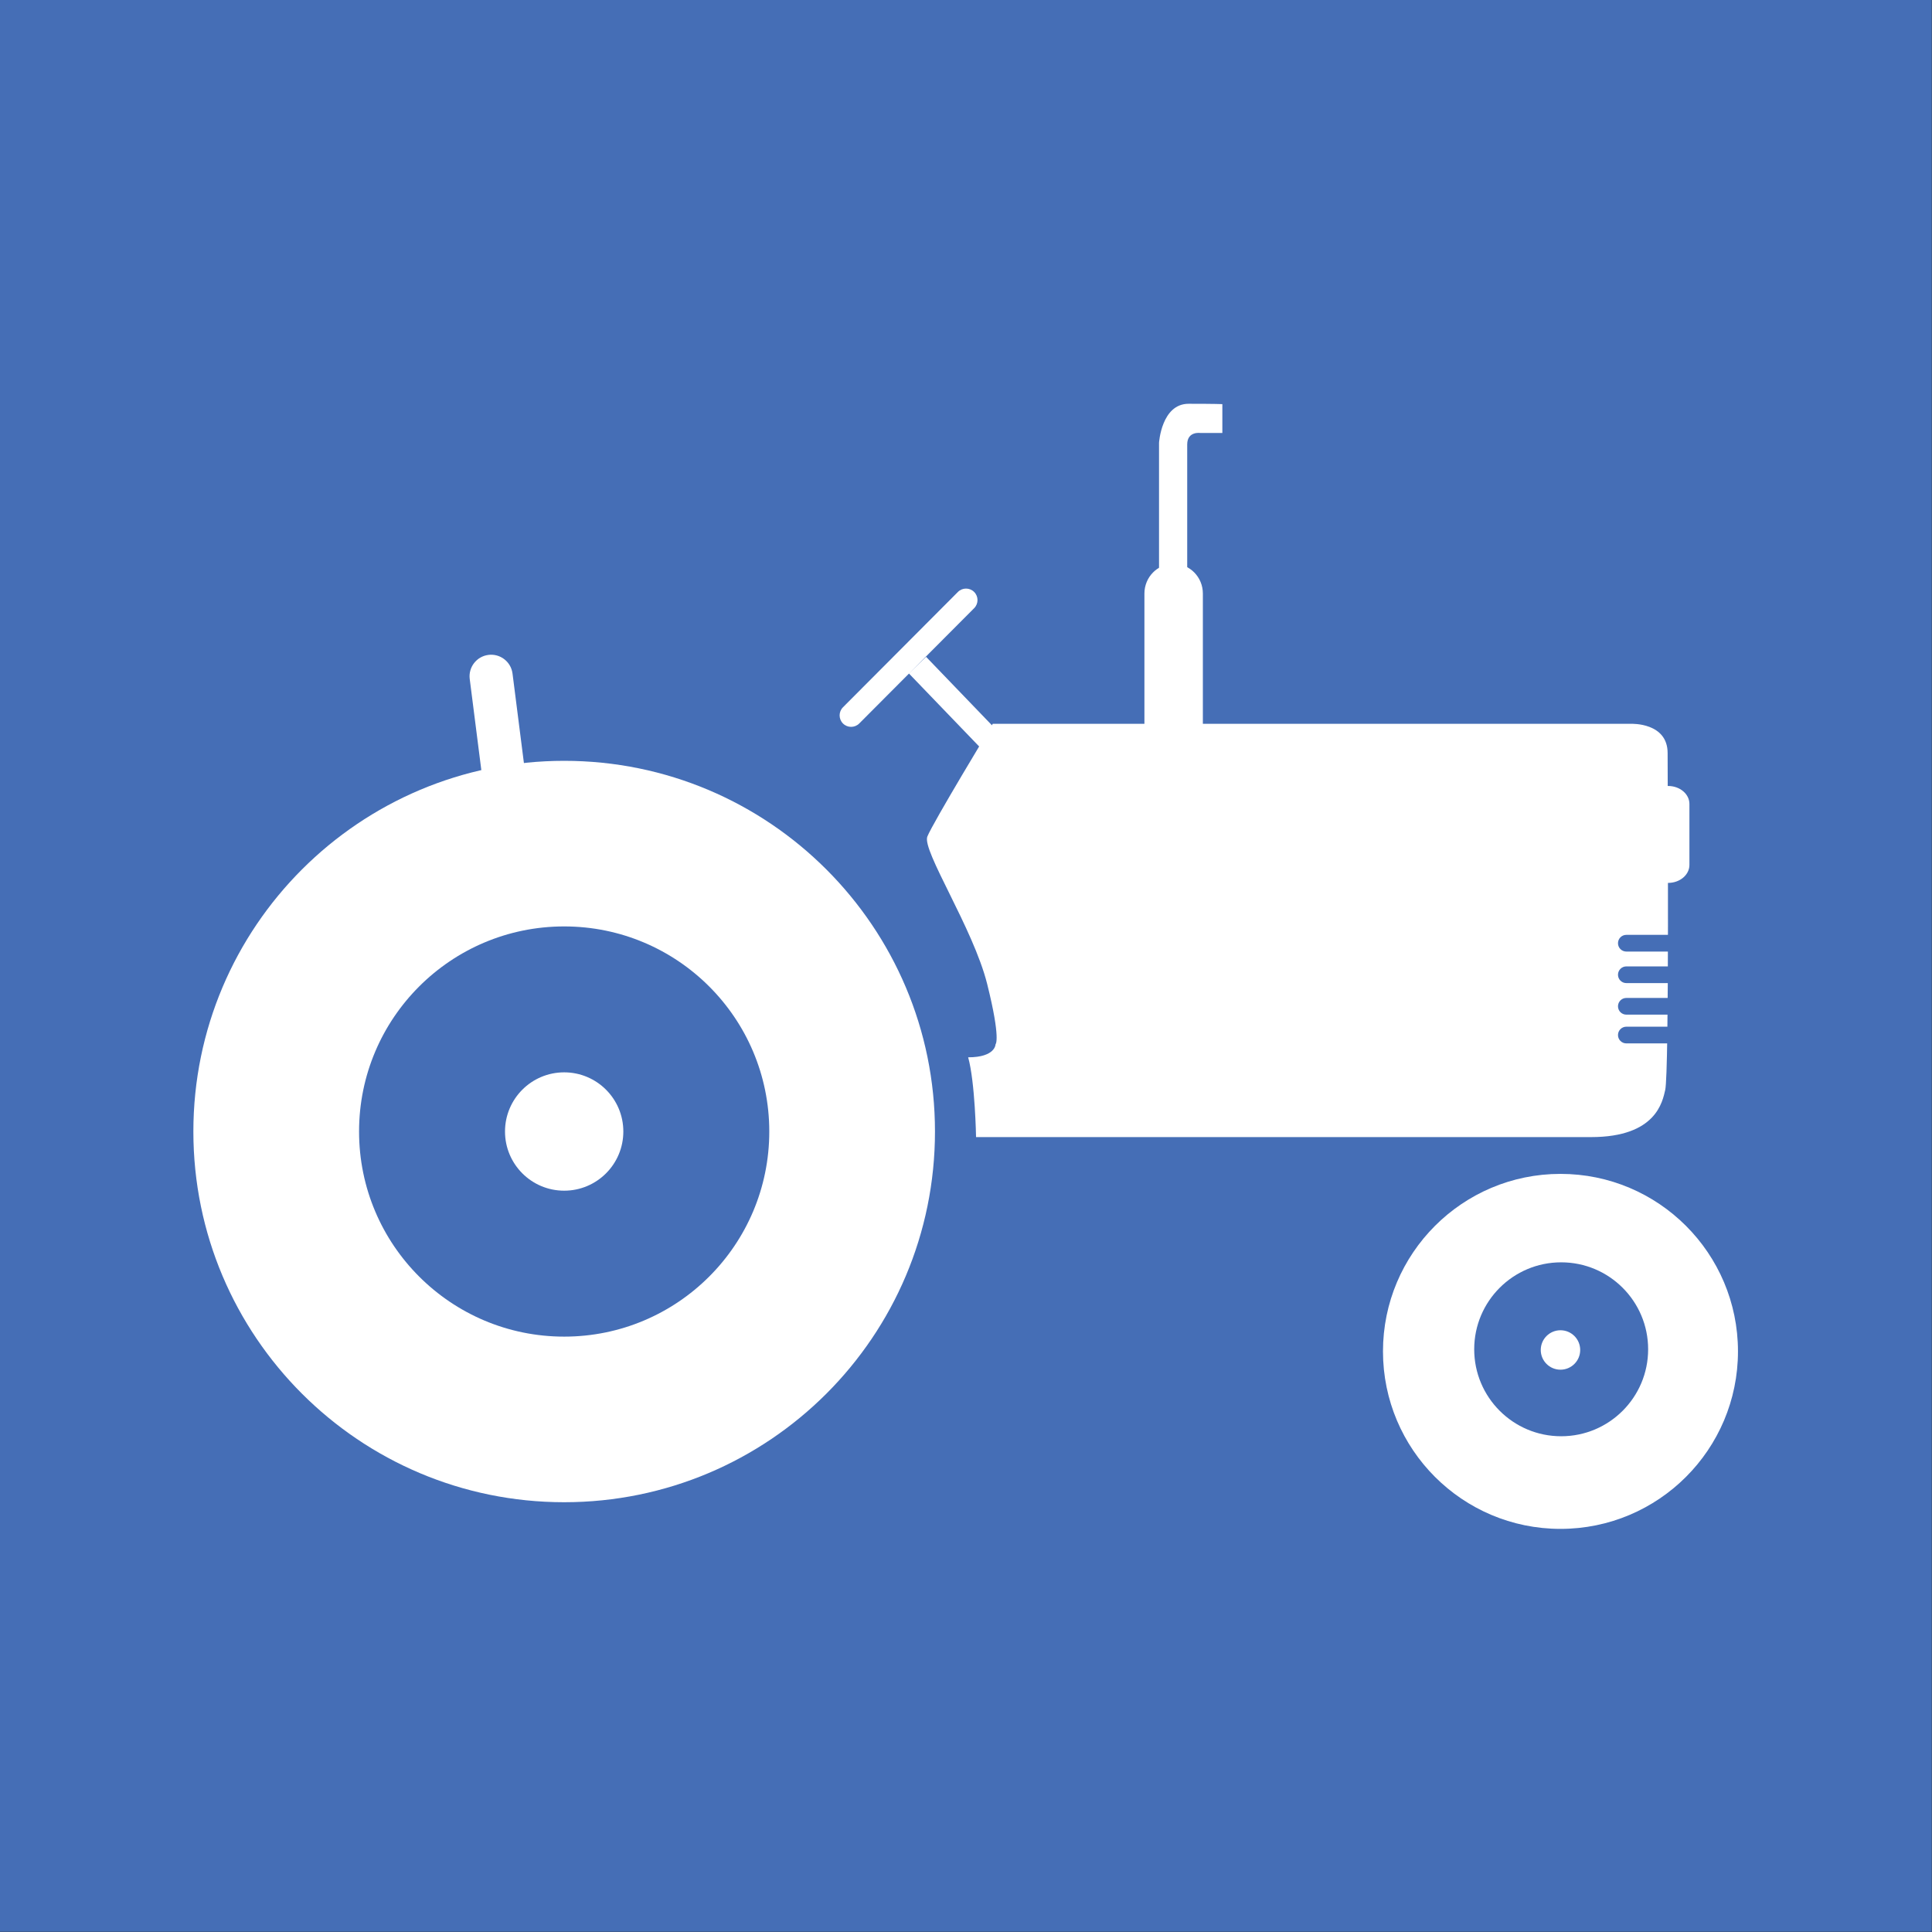 <svg width="2268" height="2268" viewBox="0 0 2268 2268" fill="none" xmlns="http://www.w3.org/2000/svg">
<rect x="0" y="0" width="2268" height="2268" fill="#333333" stroke="none"/>
<path d="M2267.72 0H0V2267.72H2267.72V0Z" fill="#456EB6"/>
<path d="M1165.4 849.701H1915.17C1915.17 849.701 1957.64 848.067 1957.64 884.005C1957.64 919.94 1959.68 1259.3 1954.78 1279.72C1951.66 1292.72 1944.57 1334.85 1867.8 1334.85C1791.03 1334.85 1145.8 1334.85 1145.8 1334.85C1145.8 1334.85 1144.71 1270.59 1136.54 1241.19C1168.67 1241.19 1168.67 1225.95 1168.67 1225.95C1168.67 1225.95 1175.2 1220.5 1158.87 1155.16C1142.53 1089.82 1082.09 998.348 1088.63 982.014C1095.16 965.679 1165.4 849.701 1165.4 849.701Z" fill="white"/>
<path d="M1983.23 1015.35C1983.23 1027.01 1972.02 1036.46 1958.19 1036.46C1944.35 1036.46 1933.14 1027.01 1933.14 1015.35V943.773C1933.14 932.113 1944.35 922.663 1958.19 922.663C1972.02 922.663 1983.23 932.113 1983.23 943.773V1015.35Z" fill="white"/>
<path d="M1143.54 694.881C1148.82 700.135 1148.83 708.667 1143.58 713.937L1008.67 849.309C1003.41 854.583 994.881 854.592 989.611 849.341C984.336 844.087 984.322 835.555 989.576 830.284L1124.49 694.914C1129.74 689.638 1138.27 689.629 1143.54 694.881Z" fill="white"/>
<path d="M1177.87 905.846L1066.88 790.496L1087.11 771.032L1198.1 886.381L1177.87 905.846Z" fill="white"/>
<path d="M1412.06 911.17C1412.06 930.451 1396.7 946.076 1377.75 946.076C1358.81 946.076 1343.45 930.451 1343.45 911.17V696.756C1343.45 677.477 1358.81 661.85 1377.75 661.85C1396.7 661.85 1412.06 677.477 1412.06 696.756V911.17Z" fill="white"/>
<path d="M1360.6 676.961V519.738C1360.6 519.738 1363.46 474 1395.31 474C1427.17 474 1434.93 474.408 1434.93 474.408V508.303H1409.2C1409.2 508.303 1393.68 505.853 1393.68 521.779C1393.68 537.705 1393.68 679.002 1393.68 679.002L1360.6 676.961Z" fill="white"/>
<path d="M2040.23 1586.4C2040.23 1701.49 1946.94 1794.77 1831.86 1794.77C1716.79 1794.77 1623.5 1701.49 1623.5 1586.4C1623.5 1471.32 1716.79 1378.04 1831.86 1378.04C1946.94 1378.04 2040.23 1471.31 2040.23 1586.4Z" fill="white"/>
<path d="M1097.58 1328.32C1097.58 1568.8 902.665 1763.48 662.29 1763.48C421.911 1763.48 227 1568.8 227 1328.32C227 1088.08 421.911 893.141 662.29 893.141C902.665 893.141 1097.58 1088.07 1097.58 1328.32Z" fill="white"/>
<path d="M619.608 931.688C621.375 945.562 611.564 958.242 597.691 960.005C583.819 961.769 571.144 951.957 569.378 938.084L551.424 797.116C549.658 783.242 559.469 770.563 573.342 768.798C587.213 767.034 599.891 776.845 601.656 790.72L619.608 931.688Z" fill="white"/>
<path d="M903.071 1328.31C903.071 1461.31 795.266 1569.08 662.29 1569.08C529.315 1569.08 421.508 1461.31 421.508 1328.31C421.508 1195.31 529.315 1087.54 662.29 1087.54C795.266 1087.54 903.071 1195.31 903.071 1328.31Z" fill="#456EB6"/>
<path d="M1934.77 1583.95C1934.77 1640.34 1889.06 1686.04 1832.68 1686.04C1776.3 1686.04 1730.59 1640.34 1730.59 1583.95C1730.59 1527.56 1776.3 1481.86 1832.68 1481.86C1889.06 1481.86 1934.77 1527.56 1934.77 1583.95Z" fill="#456EB6"/>
<path d="M1855.01 1584.76C1855.01 1597.54 1844.65 1607.9 1831.86 1607.9C1819.08 1607.9 1808.71 1597.54 1808.71 1584.76C1808.71 1571.97 1819.08 1561.6 1831.86 1561.6C1844.65 1561.6 1855.01 1571.97 1855.01 1584.76Z" fill="white"/>
<path d="M731.742 1328.31C731.742 1366.66 700.655 1397.76 662.29 1397.76C623.924 1397.76 592.838 1366.66 592.838 1328.31C592.838 1289.95 623.924 1258.84 662.29 1258.84C700.655 1258.84 731.742 1289.95 731.742 1328.31Z" fill="white"/>
<path d="M1899.38 1107.24C1899.38 1101.83 1903.77 1097.44 1909.18 1097.44H1991.94C1997.36 1097.44 2001.75 1101.83 2001.75 1107.24C2001.75 1112.66 1997.36 1117.05 1991.94 1117.05H1909.18C1903.77 1117.05 1899.38 1112.66 1899.38 1107.24Z" fill="#456EB6"/>
<path d="M1899.38 1144.27C1899.38 1138.86 1903.77 1134.47 1909.18 1134.47H1991.94C1997.35 1134.47 2001.74 1138.86 2001.74 1144.27C2001.74 1149.68 1997.35 1154.07 1991.94 1154.07H1909.18C1903.76 1154.07 1899.38 1149.68 1899.38 1144.27Z" fill="#456EB6"/>
<path d="M1899.38 1181.3C1899.38 1175.88 1903.77 1171.5 1909.18 1171.5H1991.94C1997.35 1171.5 2001.74 1175.88 2001.74 1181.3C2001.74 1186.71 1997.35 1191.1 1991.94 1191.1H1909.18C1903.76 1191.1 1899.38 1186.71 1899.38 1181.3Z" fill="#456EB6"/>
<path d="M1899.38 1215.06C1899.38 1209.64 1903.77 1205.25 1909.18 1205.25H1991.94C1997.35 1205.25 2001.74 1209.64 2001.74 1215.06C2001.74 1220.47 1997.35 1224.86 1991.94 1224.86H1909.18C1903.76 1224.86 1899.38 1220.47 1899.38 1215.06Z" fill="#456EB6"/>
</svg>
